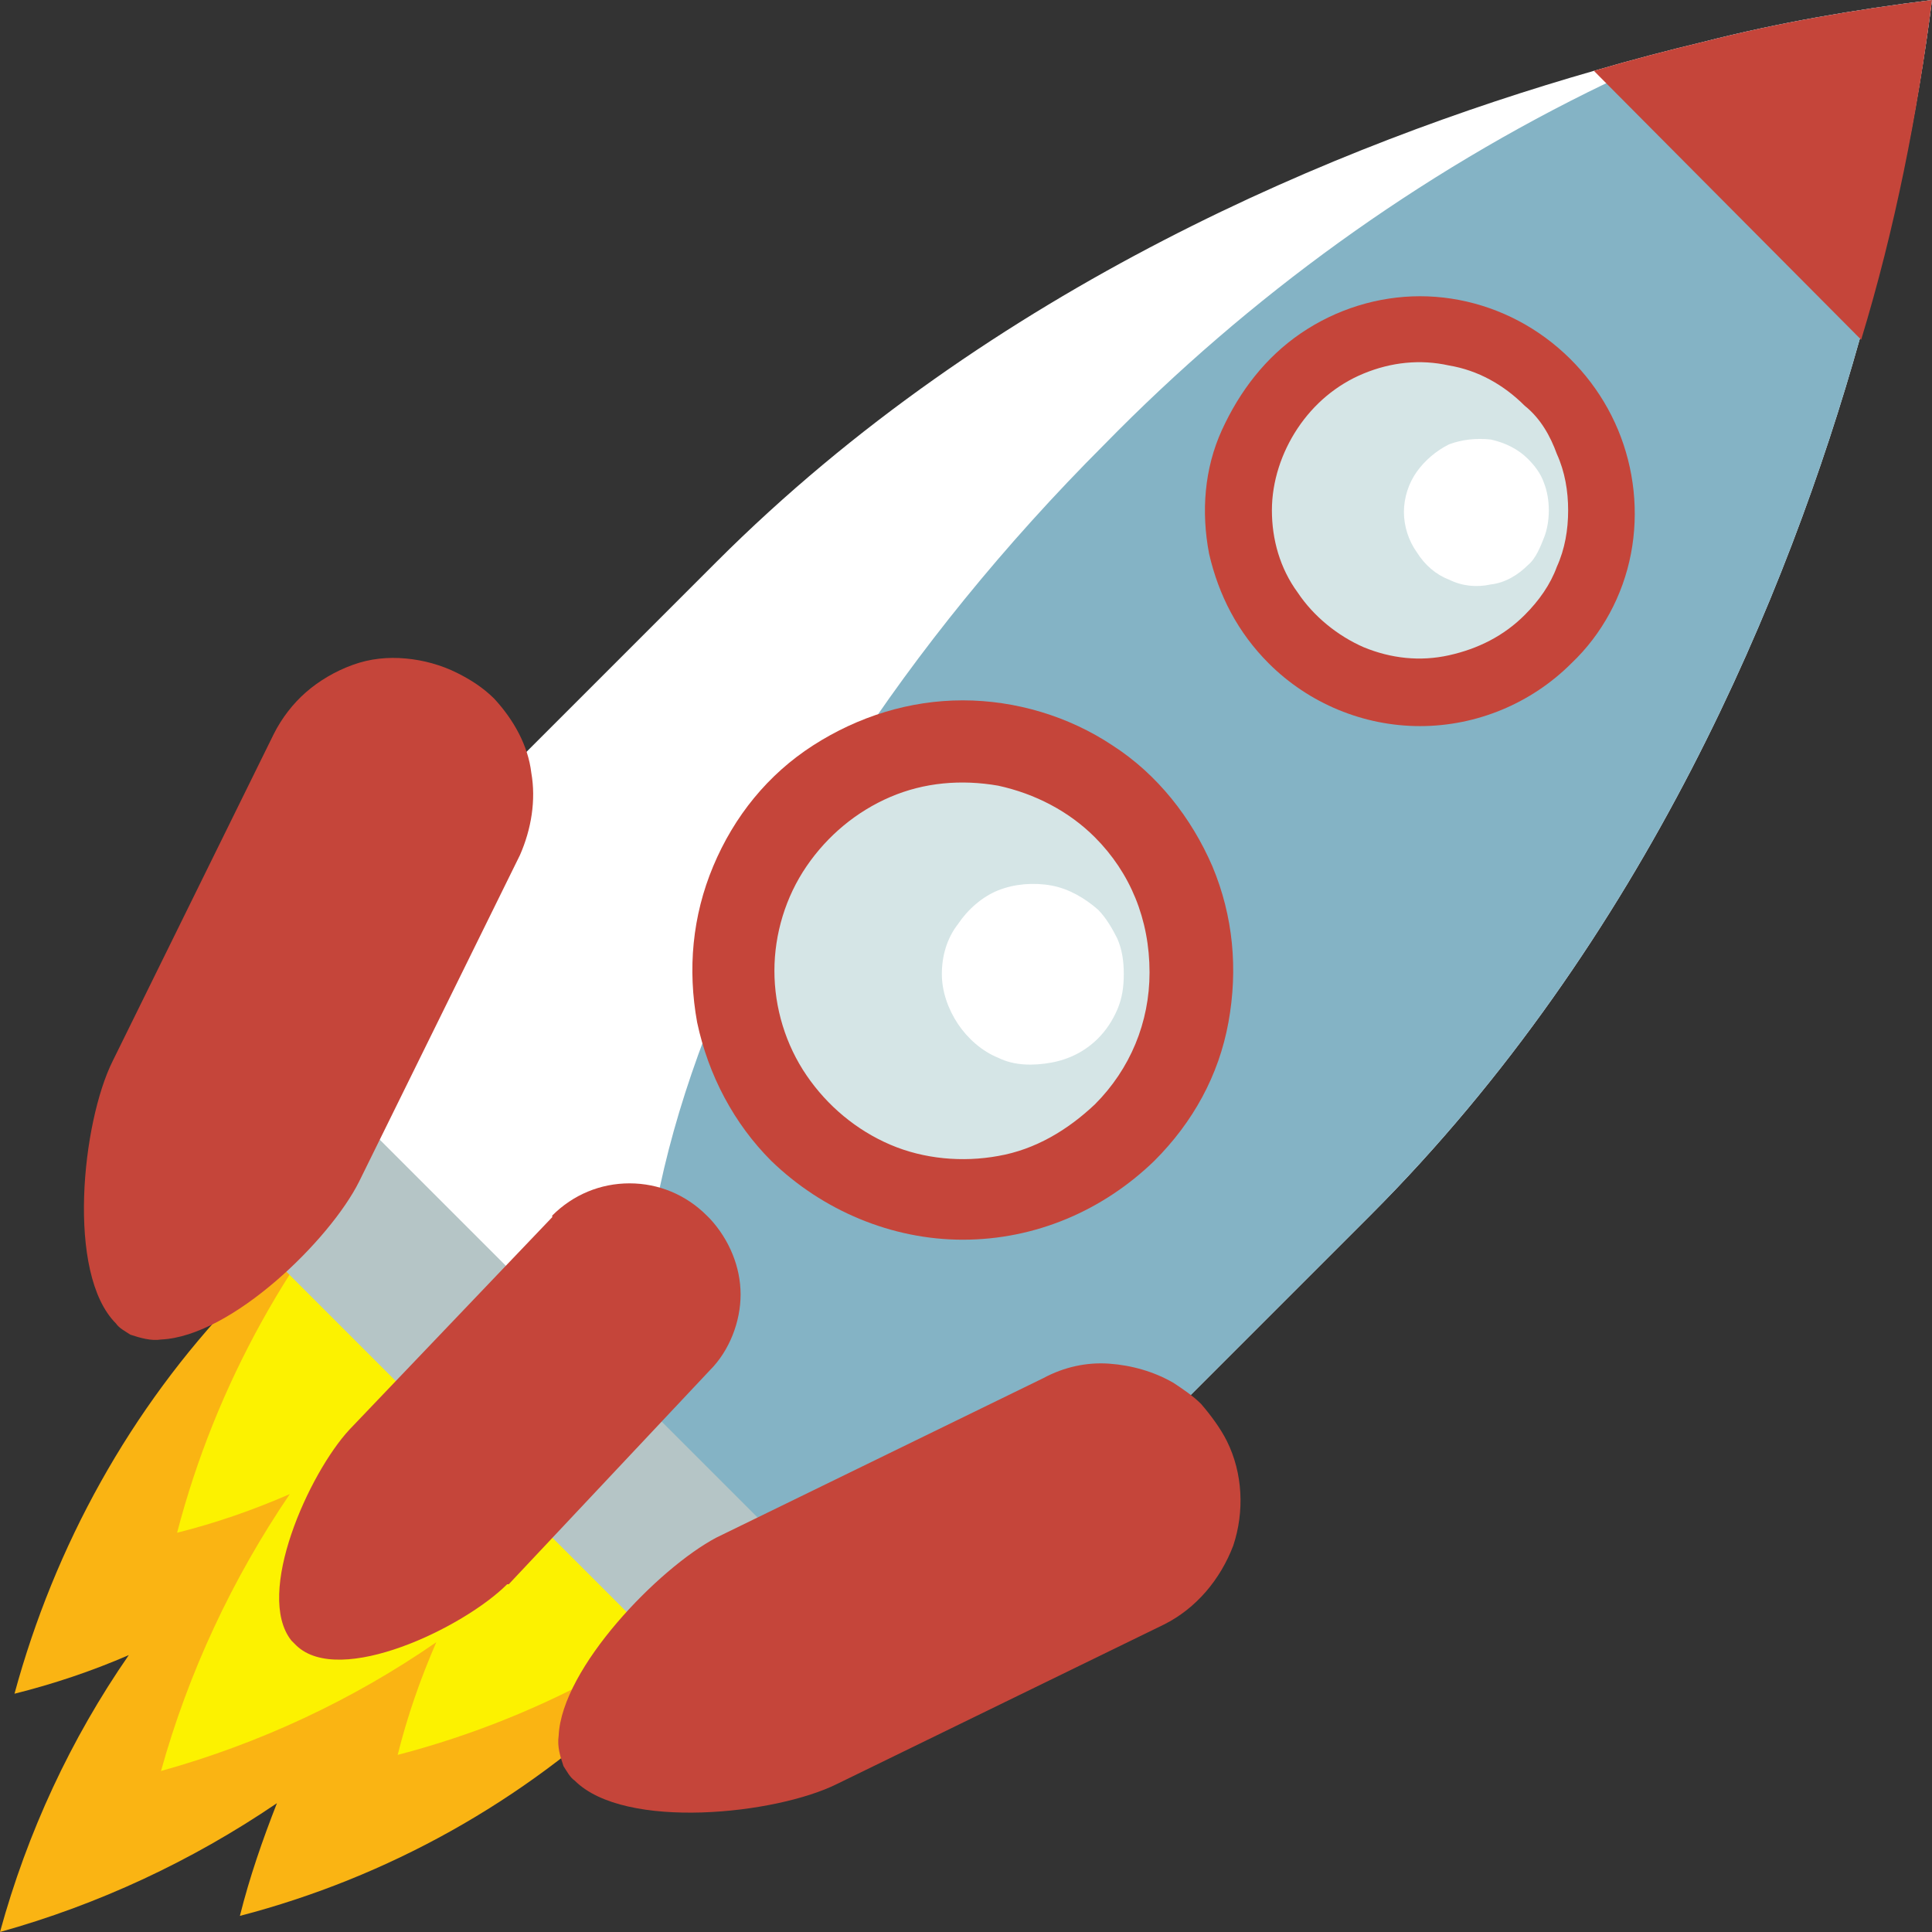 <svg version="1.1" id="Слой_1" xmlns="http://www.w3.org/2000/svg" xmlns:xlink="http://www.w3.org/1999/xlink" x="0px" y="0px"
	 viewBox="0 0 120 120" style="enable-background:new 0 0 120 120;" xml:space="preserve">
<rect x="0" y="0" width="120" height="120" fill="#333333" stroke="none"/>
<style type="text/css">
	.st0{clip-path:url(#SVGID_00000068676368042128660780000011235042375649285009_);}
	.st1{fill:#FAB413;}
	.st2{fill:#FCF200;}
	.st3{fill:#FFFFFF;}
	.st4{fill:#84B3C5;}
	.st5{fill:#D5E5E6;}
	.st6{fill:#C5453A;}
	.st7{fill:#B5C5C6;}
</style>
<g>
	<g>
		<defs>
			<rect id="SVGID_1_" width="120" height="120"/>
		</defs>
		<clipPath id="SVGID_00000128452673074535550110000016591839994100423815_">
			<use xlink:href="#SVGID_1_"  style="overflow:visible;"/>
		</clipPath>
		<g style="clip-path:url(#SVGID_00000128452673074535550110000016591839994100423815_);">
			<path class="st1" d="M53,80.8c-2.1-2.1-8.1,0.3-15.1,5.5c0.3-0.7,0.4-1.4,0.3-2.1c0-0.7-0.2-1.4-0.5-2c-0.6-0.3-1.3-0.5-2-0.5
				s-1.4,0.1-2,0.3c5.2-7,7.6-13,5.5-15.1c-3-3-14,3.2-24.5,13.7C8.1,87.5,3.4,96,0.9,105.2c2.4-0.6,4.8-1.4,7.1-2.4
				c-3.6,5.2-6.3,11-8,17.2c6.1-1.7,11.9-4.4,17.2-8c-0.9,2.3-1.7,4.6-2.3,7c9.2-2.4,17.6-7.1,24.5-13.7C49.9,94.8,56,83.8,53,80.8z
				"/>
			<path class="st2" d="M63,70.8c-2.1-2.1-8.1,0.3-15.1,5.5c0.3-0.7,0.4-1.4,0.3-2.1s-0.2-1.4-0.5-2c-0.6-0.3-1.3-0.5-2-0.5
				s-1.4,0.1-2.1,0.3c5.2-7,7.6-13,5.5-15.1c-3-3-14,3.2-24.5,13.7C18.1,77.6,13.4,86,11,95.2c2.4-0.6,4.7-1.4,7-2.4
				c-3.6,5.3-6.3,11.1-8,17.2c6.1-1.7,11.9-4.4,17.1-8c-1,2.3-1.8,4.6-2.4,7c9.2-2.4,17.6-7.1,24.5-13.7C59.9,84.8,66,73.8,63,70.8z
				"/>
			<path class="st3" d="M85.1,75.5l-31.8,31.8L12.7,66.7l31.8-31.8C61.6,17.8,83.3,8.9,99,4.4c2.4-0.7,4.7-1.3,6.8-1.8
				c4.7-1.2,9.4-2,14.2-2.6c-0.9,7.1-2.4,14.2-4.5,21.1C111.1,36.8,102.2,58.4,85.1,75.5z"/>
			<path class="st4" d="M85.1,75.5l-31.8,31.8l-9-9c-11-15-0.7-45.7,24.3-70.7c9-9.2,19.5-16.8,31.1-22.4c2-0.9,4-1.8,6.1-2.6
				c4.7-1.2,9.4-2,14.2-2.6c-0.9,7.1-2.4,14.2-4.5,21.1C111.1,36.8,102.2,58.4,85.1,75.5z"/>
			<path class="st5" d="M69.8,70.3c-2,2-4.5,3.3-7.3,3.9c-2.8,0.5-5.6,0.3-8.2-0.8c-2.6-1.1-4.8-2.9-6.4-5.2
				c-1.6-2.3-2.4-5.1-2.4-7.9c0-2.8,0.8-5.6,2.4-7.9c1.6-2.3,3.8-4.2,6.4-5.2c2.6-1.1,5.4-1.4,8.2-0.8c2.8,0.5,5.3,1.9,7.3,3.9
				c2.7,2.7,4.1,6.3,4.1,10C73.9,64,72.4,67.6,69.8,70.3L69.8,70.3z"/>
			<path class="st6" d="M47.9,72.1c-2.3-2.3-3.9-5.3-4.6-8.6c-0.6-3.3-0.3-6.6,1-9.7c1.3-3.1,3.4-5.7,6.2-7.5s6-2.8,9.3-2.8
				s6.6,1,9.3,2.8c2.8,1.8,4.9,4.5,6.2,7.5c1.3,3.1,1.6,6.4,1,9.7c-0.6,3.3-2.2,6.2-4.6,8.6c-3.2,3.1-7.4,4.9-11.9,4.9
				C55.4,77,51.1,75.2,47.9,72.1z M68,52c-1.6-1.6-3.7-2.7-6-3.2c-2.3-0.4-4.6-0.2-6.7,0.7c-2.1,0.9-3.9,2.4-5.2,4.3
				c-1.3,1.9-2,4.2-2,6.5s0.7,4.6,2,6.5s3.1,3.4,5.2,4.3c2.1,0.9,4.5,1.1,6.7,0.7c2.3-0.4,4.3-1.6,6-3.2c2.2-2.2,3.4-5.1,3.4-8.2
				C71.4,57.1,70.2,54.2,68,52z"/>
			<path class="st3" d="M68.2,64.5c-0.8,0.8-1.8,1.3-2.9,1.5S63,66.2,62,65.7c-1-0.4-1.9-1.2-2.5-2.1s-1-2-1-3.1s0.3-2.2,1-3.1
				c0.6-0.9,1.5-1.7,2.5-2.1c1-0.4,2.2-0.5,3.3-0.3c1.1,0.2,2.1,0.8,2.9,1.5c0.5,0.5,0.9,1.2,1.2,1.8c0.3,0.7,0.4,1.4,0.4,2.2
				s-0.1,1.5-0.4,2.2C69.1,63.4,68.7,64,68.2,64.5L68.2,64.5z"/>
			<path class="st5" d="M96.3,39.7c-1.6,1.6-3.6,2.6-5.8,3.1c-2.2,0.4-4.4,0.2-6.5-0.7s-3.8-2.3-5-4.1s-1.9-4-1.9-6.2
				s0.7-4.4,1.9-6.2c1.2-1.8,3-3.3,5-4.1c2.1-0.9,4.3-1.1,6.5-0.7s4.2,1.5,5.8,3.1c1.1,1,1.9,2.3,2.5,3.7c0.6,1.4,0.9,2.8,0.9,4.3
				s-0.3,3-0.9,4.3C98.2,37.4,97.3,38.6,96.3,39.7L96.3,39.7z"/>
			<path class="st6" d="M78.8,41.2c-1.9-1.9-3.1-4.2-3.7-6.8c-0.5-2.6-0.3-5.3,0.8-7.7s2.7-4.5,4.9-6c2.2-1.5,4.8-2.3,7.4-2.3
				s5.2,0.8,7.4,2.3c2.2,1.5,3.9,3.6,4.9,6s1.3,5.1,0.8,7.7s-1.8,5-3.7,6.8c-2.5,2.5-5.9,3.9-9.4,3.9C84.7,45.1,81.3,43.7,78.8,41.2
				L78.8,41.2z M94.7,25.2c-1.3-1.3-2.9-2.2-4.7-2.5c-1.8-0.4-3.6-0.2-5.3,0.5c-1.7,0.7-3.1,1.9-4.1,3.4S79,29.9,79,31.7
				c0,1.8,0.5,3.6,1.6,5.1c1,1.5,2.5,2.7,4.1,3.4c1.7,0.7,3.5,0.9,5.3,0.5s3.4-1.2,4.7-2.5c0.9-0.9,1.6-1.9,2-3
				c0.5-1.1,0.7-2.3,0.7-3.5s-0.2-2.4-0.7-3.5C96.3,27.1,95.7,26,94.7,25.2L94.7,25.2z"/>
			<path class="st3" d="M94.9,35.1c-0.6,0.6-1.4,1.1-2.3,1.2c-0.9,0.2-1.8,0.1-2.6-0.3c-0.8-0.3-1.5-0.9-2-1.7
				c-0.5-0.7-0.8-1.6-0.8-2.5c0-0.9,0.3-1.8,0.8-2.5s1.2-1.3,2-1.7c0.8-0.3,1.7-0.4,2.6-0.3c0.9,0.2,1.7,0.6,2.3,1.2
				c0.4,0.4,0.8,0.9,1,1.5c0.2,0.5,0.3,1.1,0.3,1.7c0,0.6-0.1,1.2-0.3,1.7S95.4,34.7,94.9,35.1z"/>
			<path class="st6" d="M115.6,21.1L99,4.4c2.4-0.7,4.7-1.3,6.8-1.8c4.7-1.2,9.4-2,14.2-2.6C119.1,7.1,117.7,14.2,115.6,21.1
				L115.6,21.1z"/>
			<path class="st7" d="M48.2,102.4c-0.9,0.9-2.2,1.4-3.5,1.4s-2.6-0.5-3.5-1.4l-25-25c-0.9-0.9-1.5-2.2-1.5-3.5s0.5-2.6,1.5-3.5
				l0,0c0.9-0.9,2.2-1.5,3.5-1.5s2.6,0.5,3.5,1.5l25,25c0.9,0.9,1.5,2.2,1.5,3.5C49.7,100.2,49.2,101.4,48.2,102.4L48.2,102.4z"/>
			<path class="st6" d="M10,83.2c-0.6,0.1-1.3-0.1-1.9-0.3c-0.3-0.2-0.7-0.4-0.9-0.7C4.1,79.1,5.1,69.7,7,65.9l10-20.3
				c0.5-1,1.2-1.9,2-2.6c0.8-0.7,1.8-1.3,2.9-1.7s2.2-0.5,3.3-0.4c1.1,0.1,2.2,0.4,3.2,0.9c0.8,0.4,1.6,0.9,2.3,1.6
				c1.2,1.3,2.1,2.9,2.3,4.6c0.3,1.7,0,3.5-0.7,5.1l-10,20.3C20.5,77,14.4,83,10,83.2z"/>
			<path class="st6" d="M34.7,107.8c-0.1,0.7,0.1,1.3,0.3,1.9c0.2,0.3,0.4,0.7,0.7,0.9c3.1,3.1,12.5,2.1,16.3,0.2l20.3-9.9
				c2-1,3.5-2.8,4.3-4.9c0.7-2.1,0.6-4.5-0.4-6.5c-0.4-0.8-1-1.6-1.6-2.3c-0.5-0.5-1.1-0.9-1.7-1.3c-1.2-0.7-2.6-1.1-4-1.2
				s-2.8,0.2-4.1,0.9l-20.3,9.9C40.9,97.4,34.9,103.6,34.7,107.8z"/>
			<path class="st6" d="M31.6,98.4h-0.1c-2.7,2.7-10.4,6.4-13.1,3.8c0,0-0.2-0.2-0.3-0.3c-2.3-2.9,1.1-10.4,3.6-13.1l12.6-13.2v-0.1
				c1.3-1.3,3-2,4.8-2s3.5,0.7,4.8,2l0.2,0.2c1.2,1.3,1.9,3,1.9,4.7s-0.7,3.5-1.9,4.7L31.6,98.4z"/>
		</g>
	</g>
</g>
</svg>
